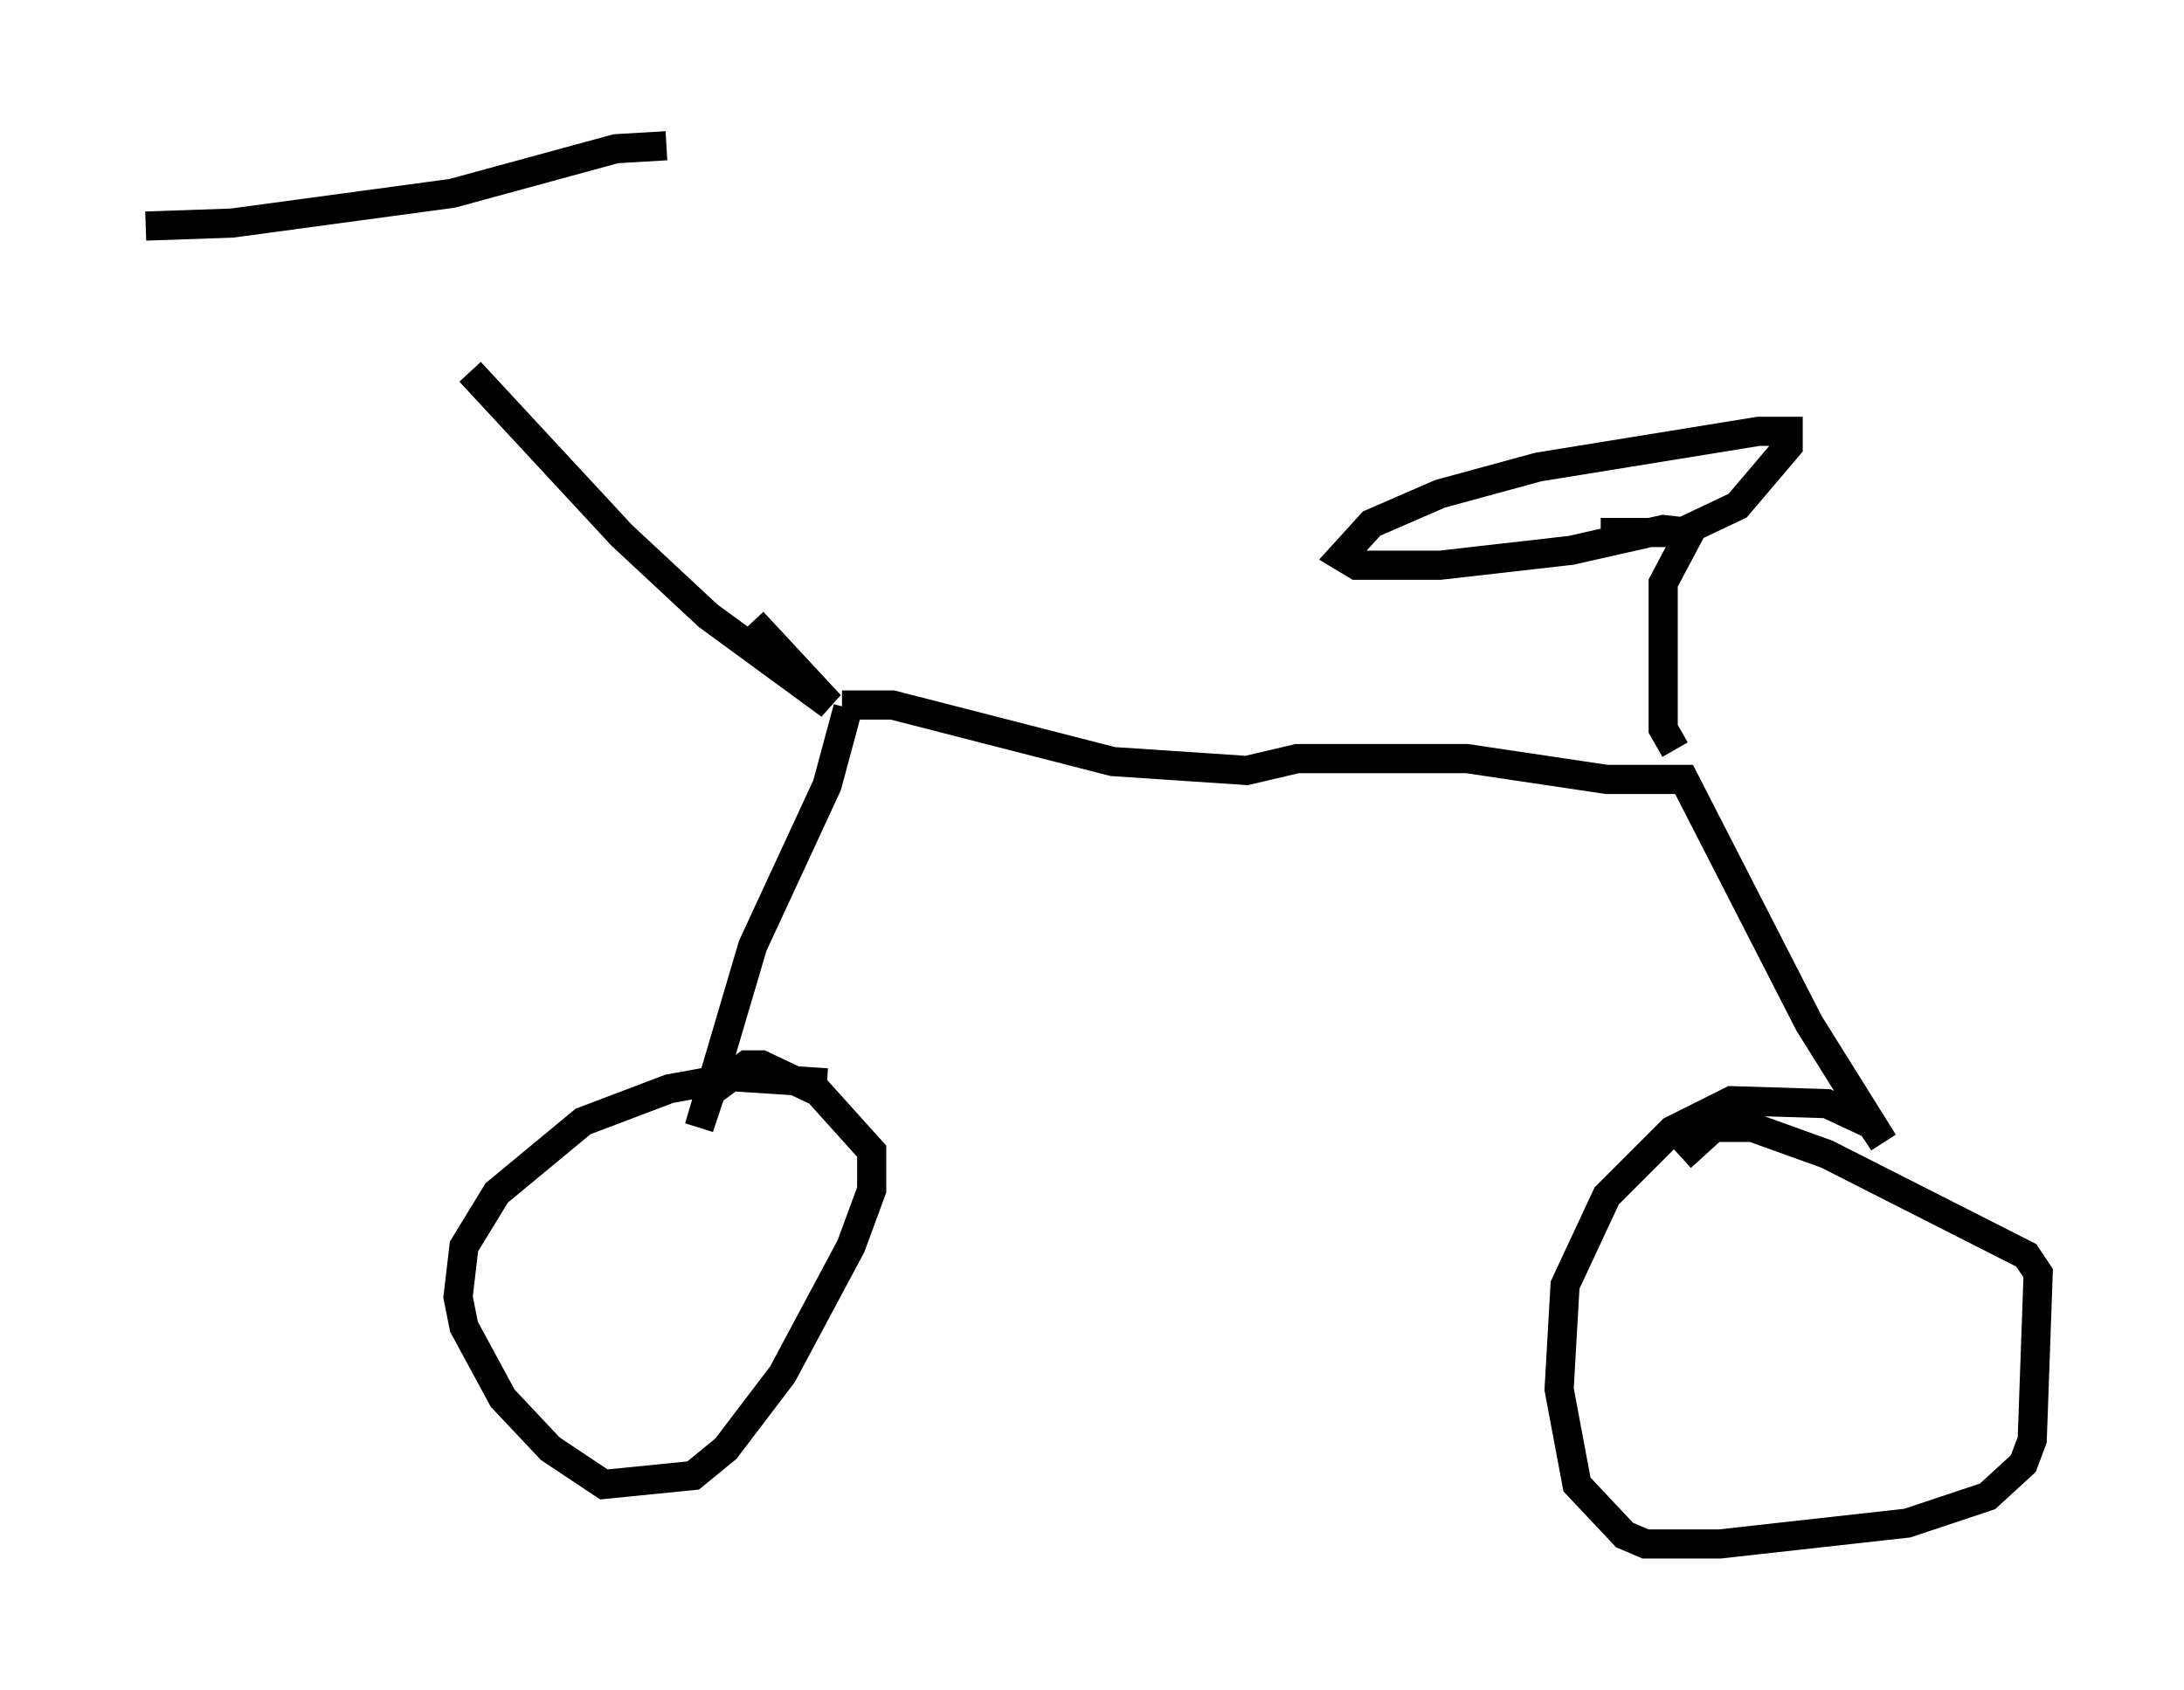 <?xml version="1.0" encoding="utf-8" ?>
<svg baseProfile="full" height="57.98" version="1.1" width="74.926" xmlns="http://www.w3.org/2000/svg" xmlns:ev="http://www.w3.org/2001/xml-events" xmlns:xlink="http://www.w3.org/1999/xlink"><defs /><rect fill="white" height="57.98" width="74.926" x="0" y="0" /><path d="M13.371, 8.777 m2.756, 3.981 l5.206, 5.615 2.96, 2.756 l4.185, 3.063 -2.654, -2.858 m-20.825, -13.577 l2.96, -0.102 7.554, -1.021 l5.615, -1.531 1.735, -0.102 m6.023, 19.192 l1.735, 0.0 7.554, 1.94 l4.594, 0.306 1.735, -0.408 l5.819, 0.0 4.798, 0.715 l2.654, 0.0 4.288, 8.371 l2.552, 4.083 -0.408, -0.613 l-1.531, -0.715 -3.267, -0.102 l-2.042, 1.021 -2.246, 2.246 l-1.429, 3.063 -0.204, 3.573 l0.613, 3.267 1.633, 1.735 l0.715, 0.306 2.552, 0.0 l6.431, -0.715 2.756, -0.919 l1.225, -1.123 0.306, -0.817 l0.204, -5.717 -0.408, -0.613 l-6.84, -3.471 -2.552, -0.919 l-1.327, 0.0 -1.123, 1.021 m-28.584, -15.415 l-0.715, 2.654 -2.552, 5.513 l-1.838, 6.227 0.408, -1.225 l1.225, -0.919 0.51, 0.0 l1.94, 0.919 1.838, 2.042 l0.0, 1.327 -0.715, 1.94 l-2.348, 4.39 -1.94, 2.552 l-1.123, 0.919 -3.063, 0.306 l-1.838, -1.225 -1.633, -1.735 l-1.327, -2.45 -0.204, -1.021 l0.204, -1.735 1.123, -1.838 l2.96, -2.45 2.96, -1.123 l2.246, -0.408 3.165, 0.204 m29.094, -11.433 l-0.408, -0.715 0.0, -5.002 l0.919, -1.735 -0.919, -0.102 l-3.165, 0.715 -4.492, 0.51 l-2.858, 0.0 -0.51, -0.306 l1.021, -1.123 2.348, -1.021 l3.369, -0.919 7.554, -1.225 l1.021, 0.0 0.0, 0.51 l-1.735, 2.042 -1.94, 0.919 l-2.756, 0.0 " fill="none" stroke="black" stroke-width="1" /></svg>